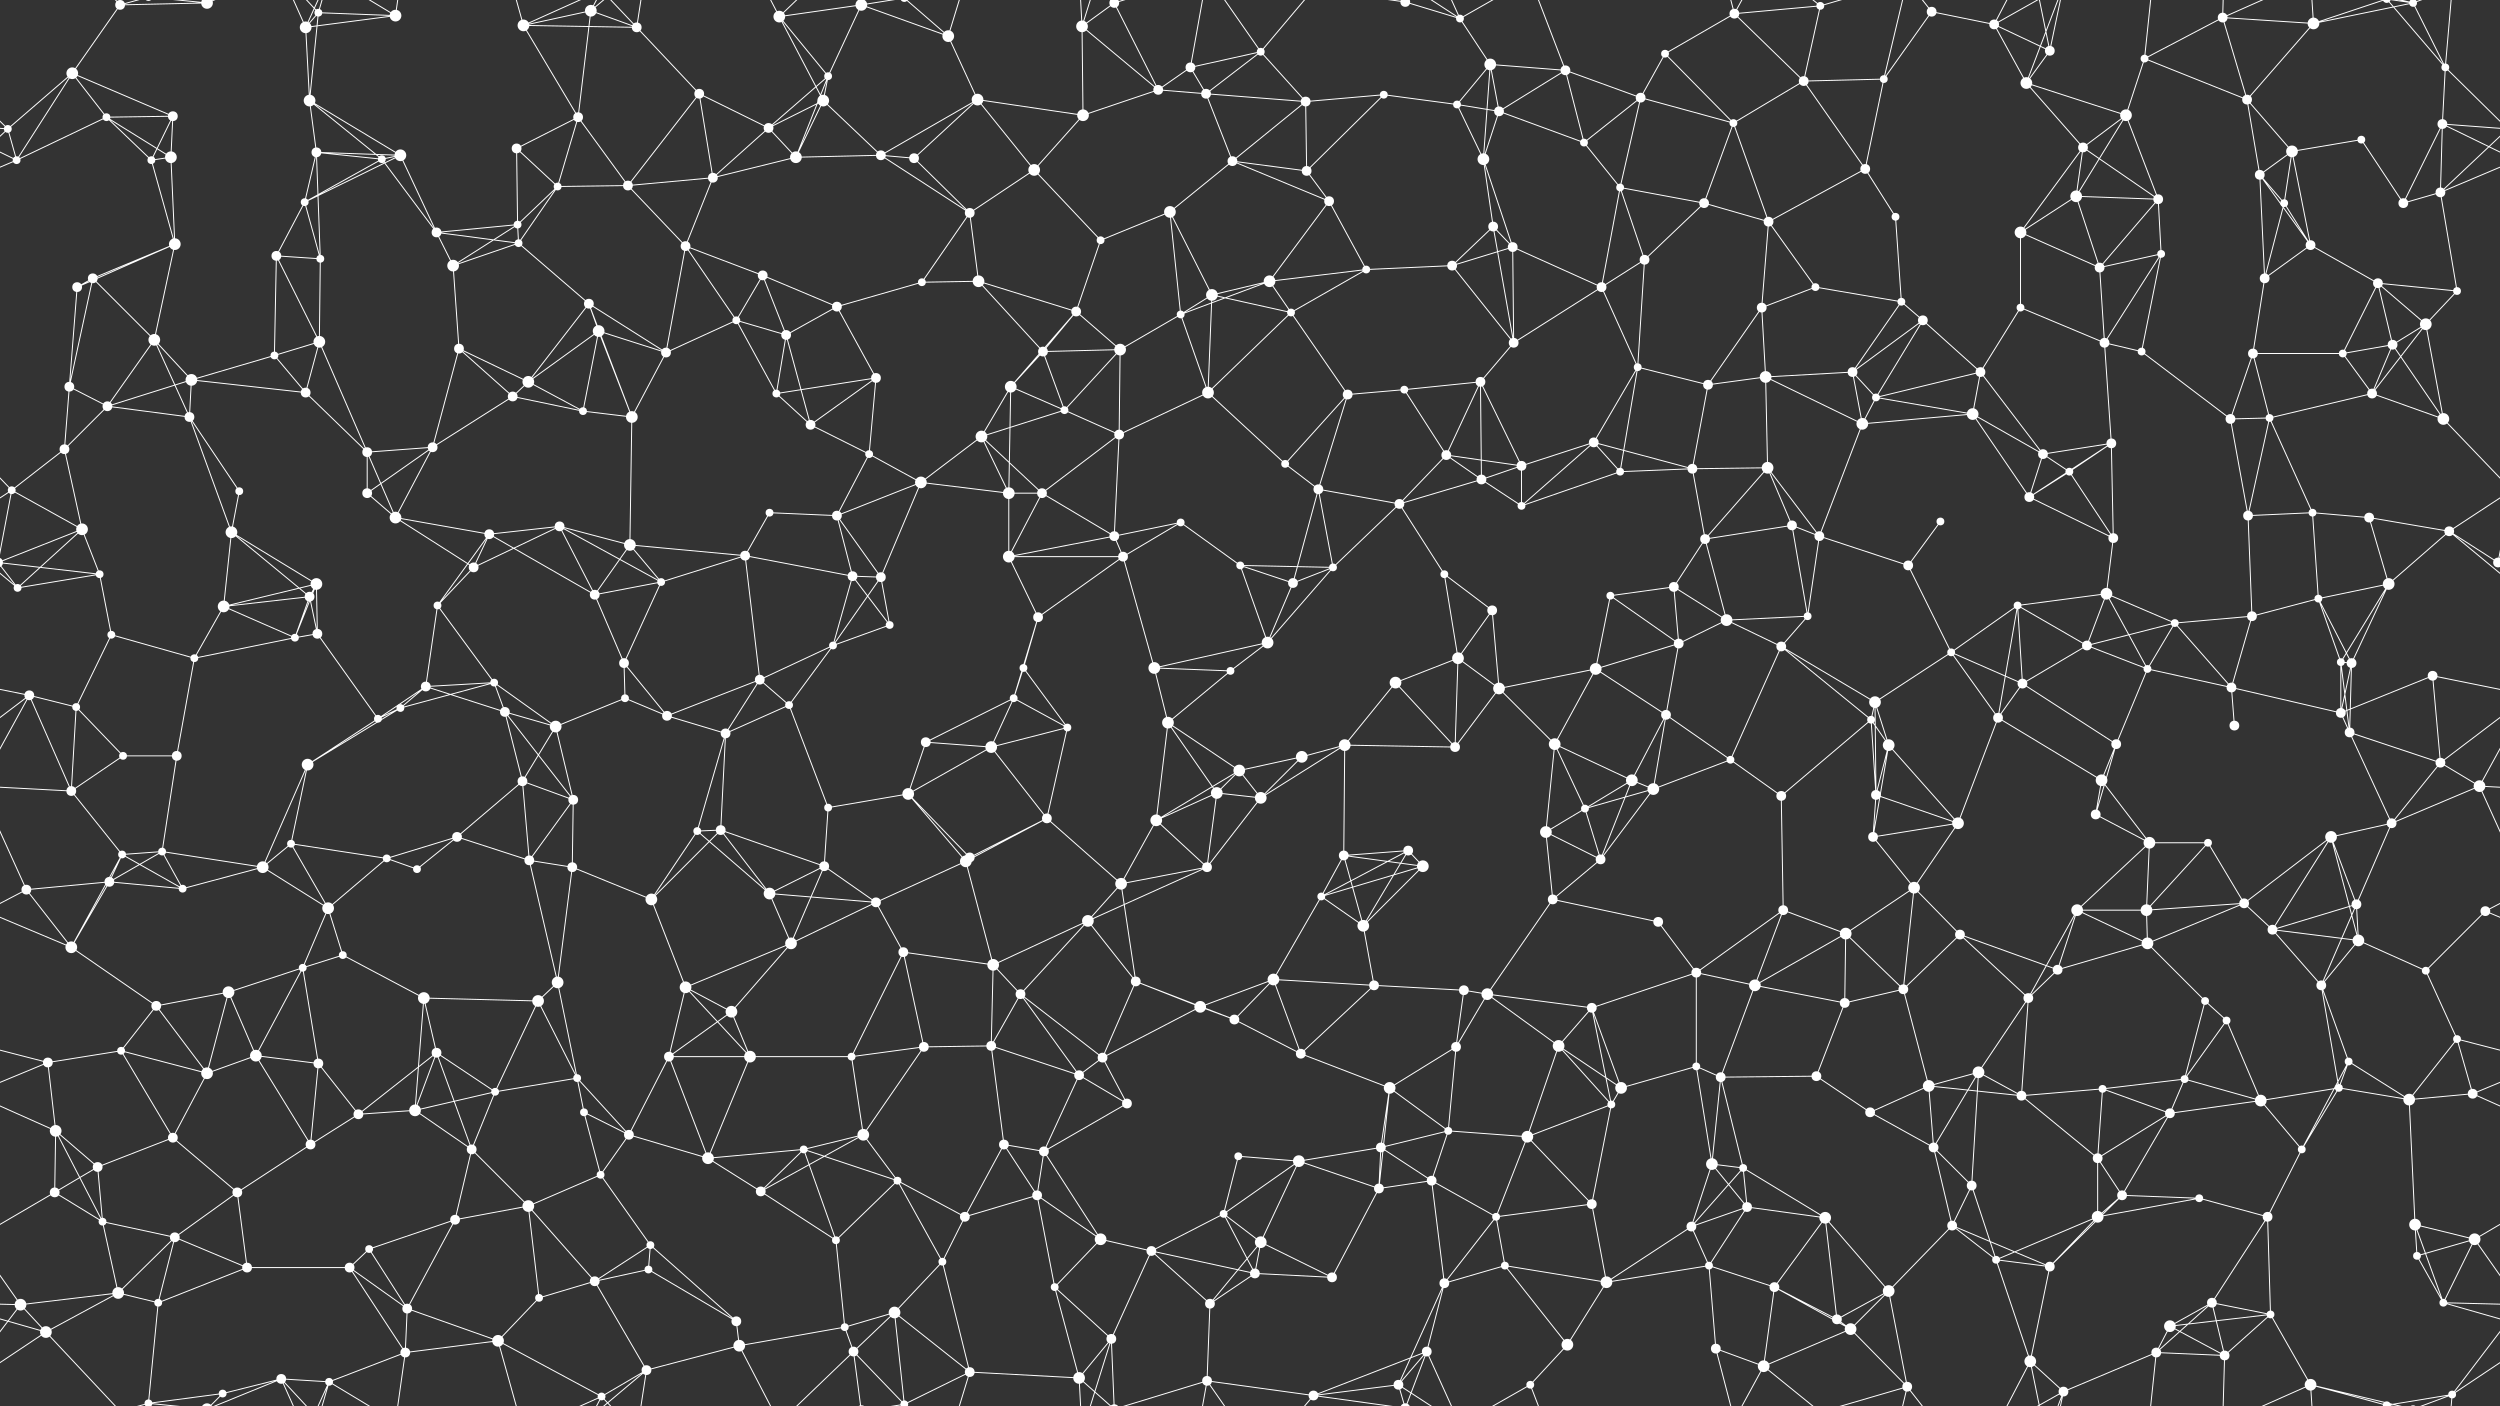 <svg xmlns="http://www.w3.org/2000/svg" width="2560" height="1440" fill="#fff"><rect width="100%" height="100%" fill="#333333" stroke="none"/><circle cx="74" cy="75" r="6"/><circle cx="123" cy="5" r="5"/><circle cx="212" cy="3" r="6"/><circle cx="212" cy="1443" r="6"/><circle cx="313" cy="28" r="6"/><circle cx="326" cy="13" r="4"/><circle cx="405" cy="16" r="6"/><circle cx="536" cy="26" r="6"/><circle cx="605" cy="11" r="6"/><circle cx="652" cy="28" r="5"/><circle cx="798" cy="17" r="6"/><circle cx="848" cy="78" r="4"/><circle cx="882" cy="5" r="6"/><circle cx="882" cy="1445" r="6"/><circle cx="971" cy="37" r="6"/><circle cx="1108" cy="27" r="6"/><circle cx="1141" cy="3" r="5"/><circle cx="1141" cy="1443" r="5"/><circle cx="1219" cy="69" r="5"/><circle cx="1291" cy="53" r="4"/><circle cx="1439" cy="2" r="5"/><circle cx="1439" cy="1442" r="5"/><circle cx="1495" cy="19" r="4"/><circle cx="1526" cy="66" r="6"/><circle cx="1603" cy="72" r="5"/><circle cx="1705" cy="55" r="4"/><circle cx="1776" cy="14" r="5"/><circle cx="1864" cy="6" r="4"/><circle cx="1978" cy="12" r="5"/><circle cx="2042" cy="25" r="5"/><circle cx="2099" cy="52" r="5"/><circle cx="2196" cy="60" r="4"/><circle cx="2276" cy="18" r="5"/><circle cx="2369" cy="24" r="6"/><circle cx="2471" cy="3" r="4"/><circle cx="2471" cy="1443" r="4"/><circle cx="2504" cy="69" r="4"/><circle cx="8" cy="132" r="4"/><circle cx="109" cy="120" r="4"/><circle cx="177" cy="119" r="5"/><circle cx="317" cy="103" r="6"/><circle cx="324" cy="156" r="5"/><circle cx="410" cy="159" r="6"/><circle cx="529" cy="152" r="5"/><circle cx="592" cy="120" r="5"/><circle cx="716" cy="96" r="5"/><circle cx="787" cy="131" r="5"/><circle cx="843" cy="103" r="6"/><circle cx="902" cy="159" r="5"/><circle cx="1001" cy="102" r="6"/><circle cx="1109" cy="118" r="6"/><circle cx="1186" cy="92" r="5"/><circle cx="1235" cy="96" r="5"/><circle cx="1337" cy="104" r="5"/><circle cx="1417" cy="97" r="4"/><circle cx="1492" cy="107" r="4"/><circle cx="1535" cy="114" r="5"/><circle cx="1622" cy="146" r="4"/><circle cx="1680" cy="100" r="5"/><circle cx="1775" cy="126" r="4"/><circle cx="1847" cy="83" r="5"/><circle cx="1929" cy="81" r="4"/><circle cx="2075" cy="85" r="6"/><circle cx="2133" cy="151" r="5"/><circle cx="2177" cy="118" r="6"/><circle cx="2301" cy="102" r="5"/><circle cx="2347" cy="155" r="6"/><circle cx="2418" cy="143" r="4"/><circle cx="2501" cy="127" r="5"/><circle cx="17" cy="164" r="4"/><circle cx="155" cy="164" r="4"/><circle cx="175" cy="161" r="6"/><circle cx="312" cy="207" r="4"/><circle cx="391" cy="163" r="4"/><circle cx="447" cy="238" r="5"/><circle cx="530" cy="230" r="4"/><circle cx="571" cy="191" r="4"/><circle cx="643" cy="190" r="5"/><circle cx="730" cy="182" r="5"/><circle cx="815" cy="161" r="6"/><circle cx="936" cy="162" r="5"/><circle cx="993" cy="218" r="5"/><circle cx="1059" cy="174" r="6"/><circle cx="1198" cy="217" r="6"/><circle cx="1262" cy="165" r="5"/><circle cx="1338" cy="175" r="5"/><circle cx="1361" cy="206" r="5"/><circle cx="1519" cy="163" r="6"/><circle cx="1529" cy="232" r="5"/><circle cx="1659" cy="192" r="4"/><circle cx="1745" cy="208" r="5"/><circle cx="1811" cy="227" r="5"/><circle cx="1910" cy="173" r="5"/><circle cx="1941" cy="222" r="4"/><circle cx="2069" cy="238" r="6"/><circle cx="2126" cy="201" r="6"/><circle cx="2210" cy="204" r="5"/><circle cx="2314" cy="179" r="5"/><circle cx="2339" cy="208" r="4"/><circle cx="2461" cy="208" r="5"/><circle cx="2499" cy="197" r="5"/><circle cx="79" cy="294" r="5"/><circle cx="95" cy="285" r="5"/><circle cx="179" cy="250" r="6"/><circle cx="283" cy="262" r="5"/><circle cx="328" cy="265" r="4"/><circle cx="464" cy="272" r="6"/><circle cx="531" cy="249" r="4"/><circle cx="603" cy="311" r="5"/><circle cx="702" cy="252" r="5"/><circle cx="781" cy="282" r="5"/><circle cx="857" cy="314" r="5"/><circle cx="944" cy="289" r="4"/><circle cx="1002" cy="288" r="6"/><circle cx="1102" cy="319" r="5"/><circle cx="1127" cy="246" r="4"/><circle cx="1241" cy="302" r="6"/><circle cx="1300" cy="288" r="6"/><circle cx="1399" cy="276" r="4"/><circle cx="1487" cy="272" r="5"/><circle cx="1549" cy="253" r="5"/><circle cx="1640" cy="294" r="5"/><circle cx="1684" cy="266" r="5"/><circle cx="1804" cy="315" r="5"/><circle cx="1859" cy="294" r="4"/><circle cx="1947" cy="309" r="4"/><circle cx="2069" cy="315" r="4"/><circle cx="2150" cy="274" r="5"/><circle cx="2213" cy="260" r="4"/><circle cx="2319" cy="285" r="5"/><circle cx="2366" cy="251" r="5"/><circle cx="2435" cy="290" r="5"/><circle cx="2516" cy="298" r="4"/><circle cx="71" cy="396" r="5"/><circle cx="158" cy="348" r="6"/><circle cx="196" cy="389" r="6"/><circle cx="281" cy="364" r="4"/><circle cx="327" cy="350" r="6"/><circle cx="470" cy="357" r="5"/><circle cx="541" cy="391" r="6"/><circle cx="613" cy="339" r="6"/><circle cx="682" cy="361" r="5"/><circle cx="754" cy="328" r="4"/><circle cx="805" cy="343" r="5"/><circle cx="897" cy="387" r="5"/><circle cx="1035" cy="396" r="6"/><circle cx="1068" cy="360" r="5"/><circle cx="1147" cy="358" r="6"/><circle cx="1209" cy="322" r="4"/><circle cx="1322" cy="320" r="4"/><circle cx="1438" cy="399" r="4"/><circle cx="1516" cy="391" r="5"/><circle cx="1550" cy="351" r="5"/><circle cx="1677" cy="376" r="4"/><circle cx="1749" cy="394" r="5"/><circle cx="1808" cy="386" r="6"/><circle cx="1897" cy="381" r="5"/><circle cx="1969" cy="328" r="5"/><circle cx="2028" cy="381" r="5"/><circle cx="2155" cy="351" r="5"/><circle cx="2193" cy="360" r="4"/><circle cx="2307" cy="362" r="5"/><circle cx="2399" cy="362" r="4"/><circle cx="2450" cy="353" r="5"/><circle cx="2484" cy="332" r="6"/><circle cx="66" cy="460" r="5"/><circle cx="110" cy="416" r="5"/><circle cx="194" cy="427" r="5"/><circle cx="313" cy="402" r="5"/><circle cx="376" cy="463" r="5"/><circle cx="443" cy="458" r="5"/><circle cx="525" cy="406" r="5"/><circle cx="597" cy="421" r="4"/><circle cx="647" cy="427" r="6"/><circle cx="795" cy="403" r="4"/><circle cx="830" cy="435" r="5"/><circle cx="890" cy="465" r="4"/><circle cx="1005" cy="447" r="6"/><circle cx="1090" cy="420" r="4"/><circle cx="1146" cy="445" r="5"/><circle cx="1237" cy="402" r="6"/><circle cx="1316" cy="475" r="4"/><circle cx="1380" cy="404" r="5"/><circle cx="1481" cy="466" r="5"/><circle cx="1558" cy="477" r="5"/><circle cx="1632" cy="453" r="5"/><circle cx="1733" cy="480" r="5"/><circle cx="1810" cy="479" r="6"/><circle cx="1907" cy="434" r="6"/><circle cx="1921" cy="407" r="4"/><circle cx="2020" cy="424" r="6"/><circle cx="2092" cy="465" r="5"/><circle cx="2162" cy="454" r="5"/><circle cx="2284" cy="429" r="5"/><circle cx="2324" cy="428" r="4"/><circle cx="2429" cy="403" r="5"/><circle cx="2502" cy="429" r="6"/><circle cx="12" cy="502" r="4"/><circle cx="84" cy="542" r="6"/><circle cx="237" cy="545" r="6"/><circle cx="245" cy="503" r="4"/><circle cx="376" cy="505" r="5"/><circle cx="405" cy="530" r="6"/><circle cx="501" cy="547" r="5"/><circle cx="573" cy="539" r="5"/><circle cx="645" cy="558" r="6"/><circle cx="788" cy="525" r="4"/><circle cx="857" cy="528" r="5"/><circle cx="943" cy="494" r="6"/><circle cx="1033" cy="505" r="6"/><circle cx="1067" cy="505" r="5"/><circle cx="1141" cy="549" r="5"/><circle cx="1209" cy="535" r="4"/><circle cx="1350" cy="501" r="5"/><circle cx="1433" cy="516" r="5"/><circle cx="1517" cy="491" r="5"/><circle cx="1558" cy="518" r="4"/><circle cx="1659" cy="483" r="4"/><circle cx="1746" cy="552" r="5"/><circle cx="1835" cy="538" r="5"/><circle cx="1863" cy="549" r="5"/><circle cx="1987" cy="534" r="4"/><circle cx="2078" cy="509" r="5"/><circle cx="2119" cy="483" r="4"/><circle cx="2164" cy="551" r="5"/><circle cx="2302" cy="528" r="5"/><circle cx="2368" cy="525" r="4"/><circle cx="2426" cy="530" r="5"/><circle cx="2508" cy="544" r="5"/><circle cx="18" cy="602" r="4"/><circle cx="102" cy="588" r="4"/><circle cx="229" cy="621" r="6"/><circle cx="317" cy="611" r="5"/><circle cx="324" cy="598" r="6"/><circle cx="448" cy="620" r="4"/><circle cx="485" cy="581" r="5"/><circle cx="609" cy="609" r="5"/><circle cx="677" cy="596" r="4"/><circle cx="763" cy="569" r="5"/><circle cx="873" cy="590" r="5"/><circle cx="902" cy="591" r="5"/><circle cx="1033" cy="570" r="6"/><circle cx="1063" cy="632" r="5"/><circle cx="1150" cy="570" r="5"/><circle cx="1270" cy="579" r="4"/><circle cx="1324" cy="597" r="5"/><circle cx="1365" cy="581" r="4"/><circle cx="1479" cy="588" r="4"/><circle cx="1528" cy="625" r="5"/><circle cx="1649" cy="610" r="4"/><circle cx="1714" cy="601" r="5"/><circle cx="1768" cy="635" r="6"/><circle cx="1851" cy="631" r="4"/><circle cx="1954" cy="579" r="5"/><circle cx="2066" cy="620" r="4"/><circle cx="2157" cy="608" r="6"/><circle cx="2227" cy="638" r="4"/><circle cx="2306" cy="631" r="5"/><circle cx="2374" cy="613" r="4"/><circle cx="2446" cy="598" r="6"/><circle cx="2558" cy="576" r="5"/><circle cx="-2" cy="576" r="5"/><circle cx="30" cy="712" r="5"/><circle cx="114" cy="650" r="4"/><circle cx="199" cy="674" r="4"/><circle cx="302" cy="653" r="4"/><circle cx="325" cy="649" r="5"/><circle cx="436" cy="703" r="5"/><circle cx="506" cy="699" r="4"/><circle cx="639" cy="679" r="5"/><circle cx="640" cy="715" r="4"/><circle cx="778" cy="696" r="5"/><circle cx="853" cy="661" r="4"/><circle cx="911" cy="640" r="4"/><circle cx="1038" cy="715" r="4"/><circle cx="1048" cy="684" r="4"/><circle cx="1182" cy="684" r="6"/><circle cx="1260" cy="687" r="4"/><circle cx="1298" cy="658" r="6"/><circle cx="1429" cy="699" r="6"/><circle cx="1493" cy="674" r="6"/><circle cx="1535" cy="705" r="6"/><circle cx="1634" cy="685" r="6"/><circle cx="1719" cy="659" r="5"/><circle cx="1824" cy="662" r="5"/><circle cx="1920" cy="719" r="6"/><circle cx="1998" cy="668" r="4"/><circle cx="2071" cy="700" r="5"/><circle cx="2137" cy="661" r="5"/><circle cx="2199" cy="685" r="4"/><circle cx="2285" cy="704" r="5"/><circle cx="2397" cy="678" r="4"/><circle cx="2408" cy="679" r="5"/><circle cx="2491" cy="692" r="5"/><circle cx="78" cy="724" r="4"/><circle cx="126" cy="774" r="4"/><circle cx="181" cy="774" r="5"/><circle cx="315" cy="783" r="6"/><circle cx="387" cy="736" r="4"/><circle cx="410" cy="725" r="4"/><circle cx="517" cy="729" r="5"/><circle cx="569" cy="744" r="6"/><circle cx="683" cy="733" r="5"/><circle cx="743" cy="751" r="5"/><circle cx="808" cy="722" r="4"/><circle cx="948" cy="760" r="5"/><circle cx="1015" cy="765" r="6"/><circle cx="1093" cy="745" r="4"/><circle cx="1196" cy="740" r="6"/><circle cx="1269" cy="789" r="6"/><circle cx="1333" cy="775" r="6"/><circle cx="1377" cy="763" r="6"/><circle cx="1490" cy="765" r="5"/><circle cx="1592" cy="762" r="6"/><circle cx="1671" cy="799" r="6"/><circle cx="1706" cy="732" r="5"/><circle cx="1772" cy="778" r="4"/><circle cx="1916" cy="737" r="4"/><circle cx="1934" cy="763" r="6"/><circle cx="2046" cy="735" r="5"/><circle cx="2152" cy="799" r="6"/><circle cx="2167" cy="762" r="5"/><circle cx="2288" cy="743" r="5"/><circle cx="2397" cy="730" r="5"/><circle cx="2406" cy="750" r="5"/><circle cx="2499" cy="781" r="5"/><circle cx="73" cy="810" r="5"/><circle cx="125" cy="875" r="4"/><circle cx="166" cy="872" r="4"/><circle cx="298" cy="864" r="4"/><circle cx="396" cy="879" r="4"/><circle cx="468" cy="857" r="5"/><circle cx="535" cy="800" r="5"/><circle cx="587" cy="819" r="5"/><circle cx="714" cy="851" r="4"/><circle cx="738" cy="850" r="5"/><circle cx="848" cy="827" r="4"/><circle cx="930" cy="813" r="6"/><circle cx="993" cy="878" r="5"/><circle cx="1072" cy="838" r="5"/><circle cx="1184" cy="840" r="6"/><circle cx="1246" cy="812" r="6"/><circle cx="1291" cy="817" r="6"/><circle cx="1376" cy="876" r="5"/><circle cx="1442" cy="871" r="5"/><circle cx="1583" cy="852" r="6"/><circle cx="1623" cy="828" r="4"/><circle cx="1693" cy="808" r="6"/><circle cx="1824" cy="815" r="5"/><circle cx="1918" cy="857" r="5"/><circle cx="1921" cy="814" r="5"/><circle cx="2005" cy="843" r="6"/><circle cx="2146" cy="834" r="5"/><circle cx="2201" cy="863" r="6"/><circle cx="2261" cy="863" r="4"/><circle cx="2387" cy="857" r="6"/><circle cx="2449" cy="843" r="5"/><circle cx="2539" cy="805" r="6"/><circle cx="27" cy="911" r="5"/><circle cx="112" cy="903" r="5"/><circle cx="187" cy="910" r="4"/><circle cx="269" cy="888" r="6"/><circle cx="336" cy="930" r="6"/><circle cx="427" cy="890" r="4"/><circle cx="542" cy="881" r="5"/><circle cx="586" cy="888" r="5"/><circle cx="667" cy="921" r="6"/><circle cx="788" cy="915" r="6"/><circle cx="844" cy="887" r="5"/><circle cx="897" cy="924" r="5"/><circle cx="989" cy="882" r="6"/><circle cx="1114" cy="943" r="6"/><circle cx="1148" cy="905" r="6"/><circle cx="1236" cy="888" r="5"/><circle cx="1353" cy="918" r="4"/><circle cx="1396" cy="948" r="6"/><circle cx="1457" cy="887" r="6"/><circle cx="1590" cy="921" r="5"/><circle cx="1639" cy="880" r="5"/><circle cx="1698" cy="944" r="5"/><circle cx="1826" cy="932" r="5"/><circle cx="1890" cy="956" r="6"/><circle cx="1960" cy="909" r="6"/><circle cx="2007" cy="957" r="5"/><circle cx="2127" cy="932" r="6"/><circle cx="2198" cy="932" r="6"/><circle cx="2298" cy="925" r="5"/><circle cx="2327" cy="952" r="5"/><circle cx="2413" cy="926" r="5"/><circle cx="2545" cy="933" r="5"/><circle cx="73" cy="970" r="6"/><circle cx="160" cy="1030" r="5"/><circle cx="234" cy="1016" r="6"/><circle cx="310" cy="991" r="4"/><circle cx="351" cy="978" r="4"/><circle cx="434" cy="1022" r="6"/><circle cx="551" cy="1025" r="6"/><circle cx="571" cy="1006" r="6"/><circle cx="702" cy="1011" r="6"/><circle cx="749" cy="1036" r="6"/><circle cx="810" cy="966" r="6"/><circle cx="925" cy="975" r="5"/><circle cx="1017" cy="988" r="6"/><circle cx="1045" cy="1018" r="5"/><circle cx="1163" cy="1005" r="5"/><circle cx="1229" cy="1031" r="6"/><circle cx="1304" cy="1003" r="6"/><circle cx="1407" cy="1009" r="5"/><circle cx="1499" cy="1014" r="5"/><circle cx="1523" cy="1018" r="6"/><circle cx="1630" cy="1032" r="5"/><circle cx="1737" cy="996" r="5"/><circle cx="1797" cy="1009" r="6"/><circle cx="1889" cy="1027" r="5"/><circle cx="1949" cy="1013" r="5"/><circle cx="2077" cy="1022" r="5"/><circle cx="2107" cy="993" r="5"/><circle cx="2199" cy="966" r="6"/><circle cx="2258" cy="1025" r="4"/><circle cx="2377" cy="1009" r="5"/><circle cx="2415" cy="963" r="6"/><circle cx="2484" cy="994" r="4"/><circle cx="49" cy="1088" r="5"/><circle cx="124" cy="1076" r="4"/><circle cx="212" cy="1099" r="6"/><circle cx="262" cy="1081" r="6"/><circle cx="326" cy="1089" r="5"/><circle cx="447" cy="1078" r="5"/><circle cx="507" cy="1118" r="4"/><circle cx="591" cy="1104" r="4"/><circle cx="685" cy="1082" r="5"/><circle cx="768" cy="1082" r="6"/><circle cx="872" cy="1082" r="4"/><circle cx="946" cy="1072" r="5"/><circle cx="1015" cy="1071" r="5"/><circle cx="1105" cy="1101" r="5"/><circle cx="1129" cy="1083" r="5"/><circle cx="1264" cy="1044" r="5"/><circle cx="1332" cy="1079" r="5"/><circle cx="1423" cy="1114" r="6"/><circle cx="1491" cy="1072" r="5"/><circle cx="1596" cy="1071" r="6"/><circle cx="1660" cy="1114" r="6"/><circle cx="1737" cy="1092" r="4"/><circle cx="1762" cy="1103" r="5"/><circle cx="1860" cy="1102" r="5"/><circle cx="1975" cy="1112" r="6"/><circle cx="2026" cy="1098" r="6"/><circle cx="2153" cy="1115" r="4"/><circle cx="2237" cy="1105" r="4"/><circle cx="2280" cy="1045" r="4"/><circle cx="2395" cy="1114" r="4"/><circle cx="2405" cy="1087" r="4"/><circle cx="2516" cy="1064" r="4"/><circle cx="57" cy="1158" r="6"/><circle cx="100" cy="1195" r="5"/><circle cx="177" cy="1165" r="5"/><circle cx="318" cy="1172" r="5"/><circle cx="367" cy="1141" r="5"/><circle cx="425" cy="1137" r="6"/><circle cx="483" cy="1177" r="5"/><circle cx="598" cy="1139" r="4"/><circle cx="644" cy="1162" r="5"/><circle cx="725" cy="1186" r="6"/><circle cx="823" cy="1177" r="4"/><circle cx="884" cy="1162" r="6"/><circle cx="1028" cy="1172" r="5"/><circle cx="1069" cy="1179" r="5"/><circle cx="1154" cy="1130" r="5"/><circle cx="1268" cy="1184" r="4"/><circle cx="1330" cy="1189" r="6"/><circle cx="1414" cy="1175" r="5"/><circle cx="1483" cy="1158" r="4"/><circle cx="1564" cy="1164" r="6"/><circle cx="1650" cy="1131" r="4"/><circle cx="1753" cy="1192" r="6"/><circle cx="1785" cy="1196" r="4"/><circle cx="1915" cy="1139" r="5"/><circle cx="1980" cy="1175" r="5"/><circle cx="2070" cy="1122" r="5"/><circle cx="2148" cy="1186" r="5"/><circle cx="2222" cy="1140" r="5"/><circle cx="2315" cy="1127" r="6"/><circle cx="2357" cy="1177" r="4"/><circle cx="2467" cy="1126" r="6"/><circle cx="2532" cy="1120" r="5"/><circle cx="56" cy="1221" r="5"/><circle cx="105" cy="1251" r="4"/><circle cx="179" cy="1267" r="5"/><circle cx="243" cy="1221" r="5"/><circle cx="378" cy="1279" r="4"/><circle cx="466" cy="1249" r="5"/><circle cx="541" cy="1235" r="6"/><circle cx="615" cy="1203" r="4"/><circle cx="666" cy="1275" r="4"/><circle cx="779" cy="1220" r="5"/><circle cx="856" cy="1270" r="4"/><circle cx="919" cy="1209" r="4"/><circle cx="988" cy="1246" r="5"/><circle cx="1062" cy="1224" r="5"/><circle cx="1127" cy="1269" r="6"/><circle cx="1253" cy="1243" r="4"/><circle cx="1291" cy="1272" r="6"/><circle cx="1412" cy="1217" r="5"/><circle cx="1466" cy="1209" r="5"/><circle cx="1532" cy="1246" r="4"/><circle cx="1630" cy="1233" r="5"/><circle cx="1732" cy="1256" r="5"/><circle cx="1789" cy="1236" r="5"/><circle cx="1869" cy="1247" r="6"/><circle cx="1999" cy="1255" r="5"/><circle cx="2019" cy="1214" r="5"/><circle cx="2148" cy="1246" r="6"/><circle cx="2173" cy="1224" r="5"/><circle cx="2252" cy="1227" r="4"/><circle cx="2322" cy="1246" r="5"/><circle cx="2473" cy="1254" r="6"/><circle cx="2534" cy="1269" r="6"/><circle cx="21" cy="1336" r="6"/><circle cx="121" cy="1324" r="6"/><circle cx="162" cy="1334" r="4"/><circle cx="253" cy="1298" r="5"/><circle cx="358" cy="1298" r="5"/><circle cx="417" cy="1340" r="5"/><circle cx="552" cy="1329" r="4"/><circle cx="609" cy="1312" r="5"/><circle cx="664" cy="1300" r="4"/><circle cx="754" cy="1353" r="5"/><circle cx="865" cy="1359" r="4"/><circle cx="916" cy="1344" r="6"/><circle cx="965" cy="1292" r="4"/><circle cx="1080" cy="1318" r="4"/><circle cx="1179" cy="1281" r="5"/><circle cx="1239" cy="1335" r="5"/><circle cx="1285" cy="1304" r="5"/><circle cx="1364" cy="1308" r="5"/><circle cx="1479" cy="1314" r="5"/><circle cx="1541" cy="1296" r="4"/><circle cx="1645" cy="1313" r="6"/><circle cx="1750" cy="1296" r="4"/><circle cx="1817" cy="1318" r="5"/><circle cx="1881" cy="1351" r="5"/><circle cx="1934" cy="1322" r="6"/><circle cx="2044" cy="1290" r="4"/><circle cx="2099" cy="1297" r="5"/><circle cx="2222" cy="1358" r="6"/><circle cx="2265" cy="1334" r="5"/><circle cx="2325" cy="1346" r="4"/><circle cx="2475" cy="1286" r="4"/><circle cx="2502" cy="1334" r="4"/><circle cx="47" cy="1364" r="6"/><circle cx="152" cy="1437" r="4"/><circle cx="152" cy="-3" r="4"/><circle cx="228" cy="1427" r="4"/><circle cx="288" cy="1412" r="5"/><circle cx="337" cy="1415" r="4"/><circle cx="415" cy="1385" r="5"/><circle cx="510" cy="1373" r="6"/><circle cx="616" cy="1430" r="4"/><circle cx="662" cy="1403" r="5"/><circle cx="757" cy="1378" r="6"/><circle cx="874" cy="1384" r="5"/><circle cx="926" cy="1438" r="4"/><circle cx="926" cy="-2" r="4"/><circle cx="993" cy="1405" r="5"/><circle cx="1105" cy="1411" r="6"/><circle cx="1138" cy="1371" r="5"/><circle cx="1236" cy="1414" r="5"/><circle cx="1345" cy="1429" r="5"/><circle cx="1432" cy="1418" r="5"/><circle cx="1461" cy="1384" r="5"/><circle cx="1567" cy="1418" r="4"/><circle cx="1605" cy="1377" r="6"/><circle cx="1757" cy="1381" r="5"/><circle cx="1806" cy="1399" r="6"/><circle cx="1895" cy="1361" r="6"/><circle cx="1953" cy="1420" r="5"/><circle cx="2079" cy="1394" r="6"/><circle cx="2113" cy="1425" r="5"/><circle cx="2208" cy="1385" r="5"/><circle cx="2278" cy="1388" r="5"/><circle cx="2366" cy="1418" r="6"/><circle cx="2444" cy="1439" r="4"/><circle cx="2444" cy="-1" r="4"/><circle cx="2511" cy="1428" r="4"/><path stroke="#fff" d="M74 75L123 5M74 75L8 132M74 75L109 120M74 75L177 119M74 75L17 164M123 5L212 3M123 5L47 -76M123 5L152 -3M123 1445L47 1364M123 1445L152 1437M212 3L152 -3M212 3L228 -13M212 3L288 -28M212 1443L152 1437M212 1443L228 1427M212 1443L288 1412M313 28L326 13M313 28L405 16M313 28L317 103M313 28L288 -28M313 28L337 -25M313 1468L288 1412M313 1468L337 1415M326 13L405 16M326 13L317 103M326 13L288 -28M326 13L337 -25M326 1453L288 1412M326 1453L337 1415M405 16L337 -25M405 16L415 -55M405 1456L337 1415M405 1456L415 1385M536 26L605 11M536 26L652 28M536 26L592 120M536 26L510 -67M536 26L616 -10M536 1466L510 1373M536 1466L616 1430M605 11L652 28M605 11L592 120M605 11L616 -10M605 11L662 -37M605 1451L616 1430M605 1451L662 1403M652 28L716 96M652 28L616 -10M652 28L662 -37M652 1468L616 1430M652 1468L662 1403M798 17L848 78M798 17L882 5M798 17L843 103M798 17L757 -62M798 17L874 -56M798 1457L757 1378M798 1457L874 1384M848 78L882 5M848 78L787 131M848 78L843 103M848 78L815 161M882 5L971 37M882 5L874 -56M882 5L926 -2M882 1445L874 1384M882 1445L926 1438M971 37L1001 102M971 37L926 -2M971 37L993 -35M971 1477L926 1438M971 1477L993 1405M1108 27L1141 3M1108 27L1109 118M1108 27L1186 92M1108 27L1105 -29M1108 27L1138 -69M1108 1467L1105 1411M1108 1467L1138 1371M1141 3L1186 92M1141 3L1105 -29M1141 3L1138 -69M1141 3L1236 -26M1141 1443L1105 1411M1141 1443L1138 1371M1141 1443L1236 1414M1219 69L1291 53M1219 69L1186 92M1219 69L1235 96M1219 69L1236 -26M1219 1509L1236 1414M1291 53L1235 96M1291 53L1337 104M1291 53L1236 -26M1291 53L1345 -11M1291 1493L1236 1414M1291 1493L1345 1429M1439 2L1495 19M1439 2L1345 -11M1439 2L1432 -22M1439 2L1461 -56M1439 1442L1345 1429M1439 1442L1432 1418M1439 1442L1461 1384M1495 19L1526 66M1495 19L1432 -22M1495 19L1461 -56M1495 19L1567 -22M1495 1459L1432 1418M1495 1459L1461 1384M1495 1459L1567 1418M1526 66L1603 72M1526 66L1492 107M1526 66L1535 114M1526 66L1519 163M1603 72L1535 114M1603 72L1622 146M1603 72L1680 100M1603 72L1567 -22M1603 1512L1567 1418M1705 55L1776 14M1705 55L1680 100M1705 55L1775 126M1776 14L1864 6M1776 14L1847 83M1776 14L1757 -59M1776 14L1806 -41M1776 1454L1757 1381M1776 1454L1806 1399M1864 6L1847 83M1864 6L1806 -41M1864 6L1953 -20M1864 1446L1806 1399M1864 1446L1953 1420M1978 12L2042 25M1978 12L1929 81M1978 12L1953 -20M1978 1452L1953 1420M2042 25L2099 52M2042 25L2075 85M2042 25L2079 -46M2042 25L2113 -15M2042 1465L2079 1394M2042 1465L2113 1425M2099 52L2075 85M2099 52L2079 -46M2099 52L2113 -15M2099 1492L2079 1394M2099 1492L2113 1425M2196 60L2276 18M2196 60L2177 118M2196 60L2301 102M2196 60L2208 -55M2196 1500L2208 1385M2276 18L2369 24M2276 18L2301 102M2276 18L2278 -52M2276 18L2366 -22M2276 1458L2278 1388M2276 1458L2366 1418M2369 24L2471 3M2369 24L2301 102M2369 24L2366 -22M2369 24L2444 -1M2369 1464L2366 1418M2369 1464L2444 1439M2471 3L2504 69M2471 3L2366 -22M2471 3L2444 -1M2471 3L2511 -12M2471 1443L2366 1418M2471 1443L2444 1439M2471 1443L2511 1428M2504 69L2568 132M2504 69L2501 127M2504 69L2444 -1M2504 69L2511 -12M-56 69L8 132M2504 1509L2444 1439M2504 1509L2511 1428M8 132L-59 127M8 132L17 164M8 132L-61 197M2568 132L2501 127M2568 132L2499 197M109 120L177 119M109 120L17 164M109 120L155 164M109 120L175 161M177 119L155 164M177 119L175 161M317 103L324 156M317 103L410 159M317 103L391 163M324 156L410 159M324 156L312 207M324 156L391 163M324 156L328 265M410 159L312 207M410 159L391 163M410 159L447 238M529 152L592 120M529 152L530 230M529 152L571 191M592 120L571 191M592 120L643 190M716 96L787 131M716 96L643 190M716 96L730 182M787 131L843 103M787 131L730 182M787 131L815 161M843 103L902 159M843 103L815 161M902 159L1001 102M902 159L815 161M902 159L936 162M902 159L993 218M1001 102L1109 118M1001 102L936 162M1001 102L1059 174M1109 118L1186 92M1109 118L1059 174M1186 92L1235 96M1235 96L1337 104M1235 96L1262 165M1337 104L1417 97M1337 104L1262 165M1337 104L1338 175M1417 97L1492 107M1417 97L1338 175M1492 107L1535 114M1492 107L1519 163M1535 114L1622 146M1535 114L1519 163M1622 146L1680 100M1622 146L1659 192M1680 100L1775 126M1680 100L1659 192M1775 126L1847 83M1775 126L1745 208M1775 126L1811 227M1847 83L1929 81M1847 83L1910 173M1929 81L1910 173M1929 81L1953 -20M1929 1521L1953 1420M2075 85L2133 151M2075 85L2177 118M2075 85L2113 -15M2075 1525L2113 1425M2133 151L2177 118M2133 151L2069 238M2133 151L2126 201M2133 151L2210 204M2177 118L2126 201M2177 118L2210 204M2301 102L2347 155M2301 102L2314 179M2347 155L2418 143M2347 155L2314 179M2347 155L2339 208M2347 155L2366 251M2418 143L2461 208M2501 127L2577 164M2501 127L2461 208M2501 127L2499 197M-59 127L17 164M17 164L-61 197M2577 164L2499 197M155 164L175 161M155 164L179 250M175 161L179 250M312 207L391 163M312 207L283 262M312 207L328 265M391 163L447 238M447 238L530 230M447 238L464 272M447 238L531 249M530 230L571 191M530 230L464 272M530 230L531 249M571 191L643 190M571 191L531 249M643 190L730 182M643 190L702 252M730 182L815 161M730 182L702 252M936 162L993 218M993 218L1059 174M993 218L944 289M993 218L1002 288M1059 174L1127 246M1198 217L1262 165M1198 217L1127 246M1198 217L1241 302M1198 217L1209 322M1262 165L1338 175M1262 165L1361 206M1338 175L1361 206M1361 206L1300 288M1361 206L1399 276M1519 163L1529 232M1519 163L1549 253M1529 232L1487 272M1529 232L1549 253M1529 232L1550 351M1659 192L1745 208M1659 192L1640 294M1659 192L1684 266M1745 208L1811 227M1745 208L1684 266M1811 227L1910 173M1811 227L1804 315M1811 227L1859 294M1910 173L1941 222M1941 222L1947 309M2069 238L2126 201M2069 238L2069 315M2069 238L2150 274M2126 201L2210 204M2126 201L2150 274M2210 204L2150 274M2210 204L2213 260M2314 179L2339 208M2314 179L2319 285M2314 179L2366 251M2339 208L2319 285M2339 208L2366 251M2461 208L2499 197M2499 197L2516 298M79 294L95 285M79 294L179 250M79 294L71 396M95 285L179 250M95 285L71 396M95 285L158 348M179 250L158 348M283 262L328 265M283 262L281 364M283 262L327 350M328 265L327 350M464 272L531 249M464 272L470 357M531 249L603 311M603 311L541 391M603 311L613 339M603 311L682 361M603 311L647 427M702 252L781 282M702 252L682 361M702 252L754 328M781 282L857 314M781 282L754 328M781 282L805 343M857 314L944 289M857 314L805 343M857 314L897 387M944 289L1002 288M1002 288L1102 319M1002 288L1068 360M1102 319L1127 246M1102 319L1035 396M1102 319L1068 360M1102 319L1147 358M1241 302L1300 288M1241 302L1209 322M1241 302L1322 320M1241 302L1237 402M1300 288L1399 276M1300 288L1209 322M1300 288L1322 320M1399 276L1487 272M1399 276L1322 320M1487 272L1549 253M1487 272L1550 351M1549 253L1640 294M1549 253L1550 351M1640 294L1684 266M1640 294L1550 351M1640 294L1677 376M1684 266L1677 376M1804 315L1859 294M1804 315L1749 394M1804 315L1808 386M1859 294L1947 309M1947 309L1897 381M1947 309L1969 328M2069 315L2028 381M2069 315L2155 351M2150 274L2213 260M2150 274L2155 351M2213 260L2155 351M2213 260L2193 360M2319 285L2366 251M2319 285L2307 362M2366 251L2435 290M2435 290L2516 298M2435 290L2399 362M2435 290L2450 353M2435 290L2484 332M2516 298L2484 332M71 396L66 460M71 396L110 416M158 348L196 389M158 348L110 416M158 348L194 427M196 389L281 364M196 389L110 416M196 389L194 427M196 389L313 402M281 364L327 350M281 364L313 402M327 350L313 402M327 350L376 463M470 357L541 391M470 357L443 458M470 357L525 406M541 391L613 339M541 391L525 406M541 391L597 421M613 339L682 361M613 339L597 421M613 339L647 427M682 361L754 328M682 361L647 427M754 328L805 343M754 328L795 403M805 343L795 403M805 343L830 435M897 387L795 403M897 387L830 435M897 387L890 465M1035 396L1068 360M1035 396L1005 447M1035 396L1090 420M1035 396L1033 505M1068 360L1147 358M1068 360L1090 420M1147 358L1209 322M1147 358L1090 420M1147 358L1146 445M1209 322L1237 402M1322 320L1237 402M1322 320L1380 404M1438 399L1516 391M1438 399L1380 404M1438 399L1481 466M1516 391L1550 351M1516 391L1481 466M1516 391L1558 477M1516 391L1517 491M1677 376L1749 394M1677 376L1632 453M1677 376L1659 483M1749 394L1808 386M1749 394L1733 480M1808 386L1897 381M1808 386L1810 479M1808 386L1907 434M1897 381L1969 328M1897 381L1907 434M1897 381L1921 407M1969 328L2028 381M1969 328L1921 407M2028 381L1921 407M2028 381L2020 424M2028 381L2092 465M2155 351L2193 360M2155 351L2162 454M2193 360L2284 429M2307 362L2399 362M2307 362L2284 429M2307 362L2324 428M2399 362L2450 353M2399 362L2429 403M2450 353L2484 332M2450 353L2429 403M2450 353L2502 429M2484 332L2429 403M2484 332L2502 429M66 460L110 416M66 460L12 502M66 460L84 542M110 416L194 427M194 427L237 545M194 427L245 503M313 402L376 463M376 463L443 458M376 463L376 505M376 463L405 530M443 458L525 406M443 458L376 505M443 458L405 530M525 406L597 421M597 421L647 427M647 427L645 558M795 403L830 435M830 435L890 465M890 465L857 528M890 465L943 494M1005 447L1090 420M1005 447L943 494M1005 447L1033 505M1005 447L1067 505M1090 420L1146 445M1146 445L1237 402M1146 445L1067 505M1146 445L1141 549M1237 402L1316 475M1316 475L1380 404M1316 475L1350 501M1380 404L1350 501M1481 466L1558 477M1481 466L1433 516M1481 466L1517 491M1558 477L1632 453M1558 477L1517 491M1558 477L1558 518M1632 453L1733 480M1632 453L1558 518M1632 453L1659 483M1733 480L1810 479M1733 480L1659 483M1733 480L1746 552M1810 479L1746 552M1810 479L1835 538M1810 479L1863 549M1907 434L1921 407M1907 434L2020 424M1907 434L1863 549M1921 407L2020 424M2020 424L2092 465M2020 424L2078 509M2092 465L2162 454M2092 465L2078 509M2092 465L2119 483M2162 454L2078 509M2162 454L2119 483M2162 454L2164 551M2284 429L2324 428M2284 429L2302 528M2324 428L2429 403M2324 428L2302 528M2324 428L2368 525M2429 403L2502 429M2502 429L2572 502M-58 429L12 502M12 502L84 542M12 502L-52 544M12 502L-2 576M2572 502L2508 544M2572 502L2558 576M84 542L18 602M84 542L102 588M84 542L-2 576M2644 542L2558 576M237 545L245 503M237 545L229 621M237 545L317 611M237 545L324 598M376 505L405 530M405 530L501 547M405 530L485 581M501 547L573 539M501 547L448 620M501 547L485 581M501 547L609 609M573 539L645 558M573 539L485 581M573 539L609 609M573 539L677 596M645 558L609 609M645 558L677 596M645 558L763 569M788 525L857 528M788 525L763 569M857 528L943 494M857 528L873 590M857 528L902 591M943 494L1033 505M943 494L902 591M1033 505L1067 505M1033 505L1033 570M1067 505L1141 549M1067 505L1033 570M1141 549L1209 535M1141 549L1033 570M1141 549L1150 570M1209 535L1150 570M1209 535L1270 579M1350 501L1433 516M1350 501L1324 597M1350 501L1365 581M1433 516L1517 491M1433 516L1365 581M1433 516L1479 588M1517 491L1558 518M1558 518L1659 483M1746 552L1835 538M1746 552L1714 601M1746 552L1768 635M1835 538L1863 549M1835 538L1851 631M1863 549L1851 631M1863 549L1954 579M1987 534L1954 579M2078 509L2119 483M2078 509L2164 551M2119 483L2164 551M2164 551L2157 608M2302 528L2368 525M2302 528L2306 631M2368 525L2426 530M2368 525L2374 613M2426 530L2508 544M2426 530L2446 598M2508 544L2578 602M2508 544L2446 598M2508 544L2558 576M-52 544L18 602M18 602L102 588M18 602L-2 576M2578 602L2558 576M102 588L-2 576M102 588L114 650M2662 588L2558 576M229 621L317 611M229 621L324 598M229 621L199 674M229 621L302 653M317 611L324 598M317 611L302 653M317 611L325 649M324 598L302 653M324 598L325 649M448 620L485 581M448 620L436 703M448 620L506 699M609 609L677 596M609 609L639 679M677 596L763 569M677 596L639 679M763 569L873 590M763 569L778 696M873 590L902 591M873 590L853 661M873 590L911 640M902 591L853 661M902 591L911 640M1033 570L1063 632M1033 570L1150 570M1063 632L1150 570M1063 632L1038 715M1063 632L1048 684M1150 570L1182 684M1270 579L1324 597M1270 579L1365 581M1270 579L1298 658M1324 597L1365 581M1324 597L1298 658M1365 581L1298 658M1479 588L1528 625M1479 588L1493 674M1528 625L1493 674M1528 625L1535 705M1649 610L1714 601M1649 610L1634 685M1649 610L1719 659M1714 601L1768 635M1714 601L1719 659M1768 635L1851 631M1768 635L1719 659M1768 635L1824 662M1851 631L1824 662M1954 579L1998 668M2066 620L2157 608M2066 620L1998 668M2066 620L2071 700M2066 620L2137 661M2066 620L2046 735M2157 608L2227 638M2157 608L2137 661M2157 608L2199 685M2227 638L2306 631M2227 638L2137 661M2227 638L2199 685M2227 638L2285 704M2306 631L2374 613M2306 631L2285 704M2374 613L2446 598M2374 613L2397 678M2374 613L2408 679M2446 598L2397 678M2446 598L2408 679M30 712L-69 692M30 712L78 724M30 712L-61 781M30 712L73 810M30 712L-21 805M2590 712L2491 692M2590 712L2499 781M2590 712L2539 805M114 650L199 674M114 650L78 724M199 674L302 653M199 674L181 774M302 653L325 649M325 649L387 736M436 703L506 699M436 703L387 736M436 703L410 725M436 703L517 729M506 699L410 725M506 699L517 729M506 699L569 744M639 679L640 715M639 679L683 733M640 715L569 744M640 715L683 733M778 696L853 661M778 696L683 733M778 696L743 751M778 696L808 722M853 661L911 640M853 661L808 722M1038 715L1048 684M1038 715L948 760M1038 715L1015 765M1038 715L1093 745M1048 684L1093 745M1182 684L1260 687M1182 684L1298 658M1182 684L1196 740M1260 687L1298 658M1260 687L1196 740M1429 699L1493 674M1429 699L1377 763M1429 699L1490 765M1493 674L1535 705M1493 674L1490 765M1535 705L1634 685M1535 705L1490 765M1535 705L1592 762M1634 685L1719 659M1634 685L1592 762M1634 685L1706 732M1719 659L1706 732M1824 662L1920 719M1824 662L1772 778M1824 662L1916 737M1920 719L1998 668M1920 719L1916 737M1920 719L1934 763M1920 719L1921 814M1998 668L2071 700M1998 668L2046 735M2071 700L2137 661M2071 700L2046 735M2071 700L2167 762M2137 661L2199 685M2199 685L2285 704M2199 685L2167 762M2285 704L2288 743M2285 704L2397 730M2397 678L2408 679M2397 678L2397 730M2397 678L2406 750M2408 679L2397 730M2408 679L2406 750M2491 692L2397 730M2491 692L2499 781M78 724L126 774M78 724L73 810M126 774L181 774M126 774L73 810M181 774L166 872M315 783L387 736M315 783L410 725M315 783L298 864M315 783L269 888M387 736L410 725M517 729L569 744M517 729L535 800M517 729L587 819M569 744L535 800M569 744L587 819M683 733L743 751M743 751L808 722M743 751L714 851M743 751L738 850M808 722L848 827M948 760L1015 765M948 760L930 813M1015 765L1093 745M1015 765L930 813M1015 765L1072 838M1093 745L1072 838M1196 740L1269 789M1196 740L1184 840M1196 740L1246 812M1269 789L1333 775M1269 789L1184 840M1269 789L1246 812M1269 789L1291 817M1333 775L1377 763M1333 775L1291 817M1377 763L1490 765M1377 763L1291 817M1377 763L1376 876M1592 762L1671 799M1592 762L1583 852M1592 762L1623 828M1671 799L1706 732M1671 799L1623 828M1671 799L1693 808M1671 799L1639 880M1706 732L1772 778M1706 732L1693 808M1772 778L1693 808M1772 778L1824 815M1916 737L1934 763M1916 737L1824 815M1916 737L1921 814M1934 763L1918 857M1934 763L1921 814M1934 763L2005 843M2046 735L2152 799M2046 735L2005 843M2152 799L2167 762M2152 799L2146 834M2152 799L2201 863M2167 762L2146 834M2397 730L2406 750M2406 750L2499 781M2406 750L2449 843M2499 781L2449 843M2499 781L2539 805M73 810L125 875M73 810L-21 805M2633 810L2539 805M125 875L166 872M125 875L112 903M125 875L187 910M125 875L73 970M166 872L112 903M166 872L187 910M166 872L269 888M298 864L396 879M298 864L269 888M298 864L336 930M396 879L468 857M396 879L336 930M396 879L427 890M468 857L535 800M468 857L427 890M468 857L542 881M535 800L587 819M535 800L542 881M587 819L542 881M587 819L586 888M714 851L738 850M714 851L667 921M714 851L788 915M738 850L667 921M738 850L788 915M738 850L844 887M848 827L930 813M848 827L844 887M930 813L993 878M930 813L989 882M993 878L1072 838M993 878L989 882M1072 838L989 882M1072 838L1148 905M1184 840L1246 812M1184 840L1148 905M1184 840L1236 888M1246 812L1291 817M1246 812L1236 888M1291 817L1236 888M1376 876L1442 871M1376 876L1353 918M1376 876L1396 948M1376 876L1457 887M1442 871L1353 918M1442 871L1396 948M1442 871L1457 887M1583 852L1623 828M1583 852L1590 921M1583 852L1639 880M1623 828L1693 808M1623 828L1639 880M1693 808L1639 880M1824 815L1826 932M1918 857L1921 814M1918 857L2005 843M1918 857L1960 909M1921 814L2005 843M2005 843L1960 909M2146 834L2201 863M2201 863L2261 863M2201 863L2127 932M2201 863L2198 932M2261 863L2198 932M2261 863L2298 925M2387 857L2449 843M2387 857L2298 925M2387 857L2327 952M2387 857L2413 926M2387 857L2415 963M2449 843L2539 805M2449 843L2413 926M2539 805L2587 911M-21 805L27 911M27 911L112 903M27 911L-15 933M27 911L73 970M2587 911L2545 933M112 903L187 910M112 903L73 970M187 910L269 888M269 888L336 930M336 930L310 991M336 930L351 978M542 881L586 888M542 881L571 1006M586 888L667 921M586 888L571 1006M667 921L702 1011M788 915L844 887M788 915L897 924M788 915L810 966M844 887L897 924M844 887L810 966M897 924L989 882M897 924L810 966M897 924L925 975M989 882L1017 988M1114 943L1148 905M1114 943L1236 888M1114 943L1017 988M1114 943L1045 1018M1114 943L1163 1005M1148 905L1236 888M1148 905L1163 1005M1353 918L1396 948M1353 918L1457 887M1353 918L1304 1003M1396 948L1457 887M1396 948L1407 1009M1590 921L1639 880M1590 921L1698 944M1590 921L1523 1018M1698 944L1737 996M1826 932L1890 956M1826 932L1737 996M1826 932L1797 1009M1890 956L1960 909M1890 956L1797 1009M1890 956L1889 1027M1890 956L1949 1013M1960 909L2007 957M1960 909L1949 1013M2007 957L1949 1013M2007 957L2077 1022M2007 957L2107 993M2127 932L2198 932M2127 932L2077 1022M2127 932L2107 993M2127 932L2199 966M2198 932L2298 925M2198 932L2199 966M2298 925L2327 952M2298 925L2199 966M2327 952L2413 926M2327 952L2377 1009M2327 952L2415 963M2413 926L2377 1009M2413 926L2415 963M2545 933L2633 970M2545 933L2484 994M-15 933L73 970M73 970L160 1030M160 1030L234 1016M160 1030L124 1076M160 1030L212 1099M234 1016L310 991M234 1016L212 1099M234 1016L262 1081M310 991L351 978M310 991L262 1081M310 991L326 1089M351 978L434 1022M434 1022L551 1025M434 1022L447 1078M434 1022L425 1137M551 1025L571 1006M551 1025L507 1118M551 1025L591 1104M571 1006L591 1104M702 1011L749 1036M702 1011L810 966M702 1011L685 1082M702 1011L768 1082M749 1036L810 966M749 1036L685 1082M749 1036L768 1082M925 975L1017 988M925 975L872 1082M925 975L946 1072M1017 988L1045 1018M1017 988L1015 1071M1045 1018L1015 1071M1045 1018L1105 1101M1045 1018L1129 1083M1163 1005L1229 1031M1163 1005L1129 1083M1163 1005L1264 1044M1229 1031L1304 1003M1229 1031L1129 1083M1229 1031L1264 1044M1304 1003L1407 1009M1304 1003L1264 1044M1304 1003L1332 1079M1407 1009L1499 1014M1407 1009L1332 1079M1499 1014L1523 1018M1499 1014L1491 1072M1523 1018L1630 1032M1523 1018L1491 1072M1523 1018L1596 1071M1630 1032L1737 996M1630 1032L1596 1071M1630 1032L1660 1114M1630 1032L1650 1131M1737 996L1797 1009M1737 996L1737 1092M1797 1009L1889 1027M1797 1009L1762 1103M1889 1027L1949 1013M1889 1027L1860 1102M1949 1013L1975 1112M2077 1022L2107 993M2077 1022L2026 1098M2077 1022L2070 1122M2107 993L2199 966M2199 966L2258 1025M2258 1025L2237 1105M2258 1025L2280 1045M2377 1009L2415 963M2377 1009L2395 1114M2377 1009L2405 1087M2415 963L2484 994M2484 994L2516 1064M49 1088L124 1076M49 1088L-44 1064M49 1088L57 1158M49 1088L-28 1120M2609 1088L2516 1064M2609 1088L2532 1120M124 1076L212 1099M124 1076L177 1165M212 1099L262 1081M212 1099L177 1165M262 1081L326 1089M262 1081L318 1172M326 1089L318 1172M326 1089L367 1141M447 1078L507 1118M447 1078L367 1141M447 1078L425 1137M447 1078L483 1177M507 1118L591 1104M507 1118L425 1137M507 1118L483 1177M591 1104L598 1139M591 1104L644 1162M685 1082L768 1082M685 1082L644 1162M685 1082L725 1186M768 1082L872 1082M768 1082L725 1186M872 1082L946 1072M872 1082L884 1162M946 1072L1015 1071M946 1072L884 1162M1015 1071L1105 1101M1015 1071L1028 1172M1105 1101L1129 1083M1105 1101L1069 1179M1105 1101L1154 1130M1129 1083L1154 1130M1264 1044L1332 1079M1332 1079L1423 1114M1423 1114L1491 1072M1423 1114L1414 1175M1423 1114L1483 1158M1423 1114L1412 1217M1491 1072L1483 1158M1596 1071L1660 1114M1596 1071L1564 1164M1596 1071L1650 1131M1660 1114L1737 1092M1660 1114L1650 1131M1737 1092L1762 1103M1737 1092L1753 1192M1762 1103L1860 1102M1762 1103L1753 1192M1762 1103L1785 1196M1860 1102L1915 1139M1975 1112L2026 1098M1975 1112L1915 1139M1975 1112L1980 1175M1975 1112L2070 1122M2026 1098L1980 1175M2026 1098L2070 1122M2026 1098L2019 1214M2153 1115L2237 1105M2153 1115L2070 1122M2153 1115L2148 1186M2153 1115L2222 1140M2237 1105L2280 1045M2237 1105L2222 1140M2237 1105L2315 1127M2280 1045L2315 1127M2395 1114L2405 1087M2395 1114L2315 1127M2395 1114L2357 1177M2395 1114L2467 1126M2405 1087L2357 1177M2405 1087L2467 1126M2516 1064L2467 1126M2516 1064L2532 1120M57 1158L100 1195M57 1158L-28 1120M57 1158L56 1221M57 1158L105 1251M2617 1158L2532 1120M100 1195L177 1165M100 1195L56 1221M100 1195L105 1251M177 1165L243 1221M318 1172L367 1141M318 1172L243 1221M367 1141L425 1137M425 1137L483 1177M483 1177L466 1249M483 1177L541 1235M598 1139L644 1162M598 1139L615 1203M644 1162L725 1186M644 1162L615 1203M725 1186L823 1177M725 1186L779 1220M823 1177L884 1162M823 1177L779 1220M823 1177L856 1270M823 1177L919 1209M884 1162L779 1220M884 1162L919 1209M1028 1172L1069 1179M1028 1172L988 1246M1028 1172L1062 1224M1069 1179L1154 1130M1069 1179L1062 1224M1069 1179L1127 1269M1268 1184L1330 1189M1268 1184L1253 1243M1330 1189L1414 1175M1330 1189L1253 1243M1330 1189L1291 1272M1330 1189L1412 1217M1414 1175L1483 1158M1414 1175L1412 1217M1414 1175L1466 1209M1483 1158L1564 1164M1483 1158L1466 1209M1564 1164L1650 1131M1564 1164L1532 1246M1564 1164L1630 1233M1650 1131L1630 1233M1753 1192L1785 1196M1753 1192L1732 1256M1753 1192L1789 1236M1785 1196L1732 1256M1785 1196L1789 1236M1785 1196L1869 1247M1915 1139L1980 1175M1980 1175L1999 1255M1980 1175L2019 1214M2070 1122L2148 1186M2148 1186L2222 1140M2148 1186L2148 1246M2148 1186L2173 1224M2222 1140L2315 1127M2222 1140L2173 1224M2315 1127L2357 1177M2357 1177L2322 1246M2467 1126L2532 1120M2467 1126L2473 1254M56 1221L105 1251M56 1221L-26 1269M2616 1221L2534 1269M105 1251L179 1267M105 1251L121 1324M179 1267L243 1221M179 1267L121 1324M179 1267L162 1334M179 1267L253 1298M243 1221L253 1298M378 1279L466 1249M378 1279L358 1298M378 1279L417 1340M466 1249L541 1235M466 1249L417 1340M541 1235L615 1203M541 1235L552 1329M541 1235L609 1312M615 1203L666 1275M666 1275L609 1312M666 1275L664 1300M666 1275L754 1353M779 1220L856 1270M856 1270L919 1209M856 1270L865 1359M919 1209L988 1246M919 1209L965 1292M988 1246L1062 1224M988 1246L965 1292M1062 1224L1127 1269M1062 1224L1080 1318M1127 1269L1080 1318M1127 1269L1179 1281M1253 1243L1291 1272M1253 1243L1179 1281M1253 1243L1285 1304M1291 1272L1239 1335M1291 1272L1285 1304M1291 1272L1364 1308M1412 1217L1466 1209M1412 1217L1364 1308M1466 1209L1532 1246M1466 1209L1479 1314M1532 1246L1630 1233M1532 1246L1479 1314M1532 1246L1541 1296M1630 1233L1645 1313M1732 1256L1789 1236M1732 1256L1645 1313M1732 1256L1750 1296M1789 1236L1869 1247M1789 1236L1750 1296M1869 1247L1817 1318M1869 1247L1881 1351M1869 1247L1934 1322M1999 1255L2019 1214M1999 1255L1934 1322M1999 1255L2044 1290M1999 1255L2099 1297M2019 1214L2044 1290M2148 1246L2173 1224M2148 1246L2252 1227M2148 1246L2044 1290M2148 1246L2099 1297M2173 1224L2252 1227M2173 1224L2099 1297M2252 1227L2322 1246M2322 1246L2265 1334M2322 1246L2325 1346M2473 1254L2534 1269M2473 1254L2475 1286M2473 1254L2502 1334M2534 1269L2581 1336M2534 1269L2475 1286M2534 1269L2502 1334M-26 1269L21 1336M21 1336L121 1324M21 1336L-58 1334M21 1336L47 1364M21 1336L-49 1428M2581 1336L2502 1334M2581 1336L2511 1428M121 1324L162 1334M121 1324L47 1364M162 1334L253 1298M162 1334L152 1437M253 1298L358 1298M358 1298L417 1340M358 1298L415 1385M417 1340L415 1385M417 1340L510 1373M552 1329L609 1312M552 1329L510 1373M609 1312L664 1300M609 1312L662 1403M664 1300L754 1353M754 1353L757 1378M865 1359L916 1344M865 1359L757 1378M865 1359L874 1384M916 1344L965 1292M916 1344L874 1384M916 1344L926 1438M916 1344L993 1405M965 1292L993 1405M1080 1318L1105 1411M1080 1318L1138 1371M1179 1281L1239 1335M1179 1281L1285 1304M1179 1281L1138 1371M1239 1335L1285 1304M1239 1335L1236 1414M1285 1304L1364 1308M1479 1314L1541 1296M1479 1314L1432 1418M1479 1314L1461 1384M1541 1296L1645 1313M1541 1296L1605 1377M1645 1313L1750 1296M1645 1313L1605 1377M1750 1296L1817 1318M1750 1296L1757 1381M1817 1318L1881 1351M1817 1318L1806 1399M1817 1318L1895 1361M1881 1351L1934 1322M1881 1351L1895 1361M1934 1322L1895 1361M1934 1322L1953 1420M2044 1290L2099 1297M2044 1290L2079 1394M2099 1297L2079 1394M2222 1358L2265 1334M2222 1358L2325 1346M2222 1358L2208 1385M2222 1358L2278 1388M2265 1334L2325 1346M2265 1334L2208 1385M2265 1334L2278 1388M2325 1346L2278 1388M2325 1346L2366 1418M2475 1286L2502 1334M2502 1334L2607 1364M-58 1334L47 1364M47 1364L-49 1428M2607 1364L2511 1428M152 1437L228 1427M228 1427L288 1412M288 1412L337 1415M337 1415L415 1385M415 1385L510 1373M510 1373L616 1430M616 1430L662 1403M662 1403L757 1378M874 1384L926 1438M926 1438L993 1405M993 1405L1105 1411M1105 1411L1138 1371M1236 1414L1345 1429M1345 1429L1432 1418M1345 1429L1461 1384M1432 1418L1461 1384M1567 1418L1605 1377M1757 1381L1806 1399M1806 1399L1895 1361M1895 1361L1953 1420M2079 1394L2113 1425M2113 1425L2208 1385M2208 1385L2278 1388M2366 1418L2444 1439M2444 1439L2511 1428"/></svg>